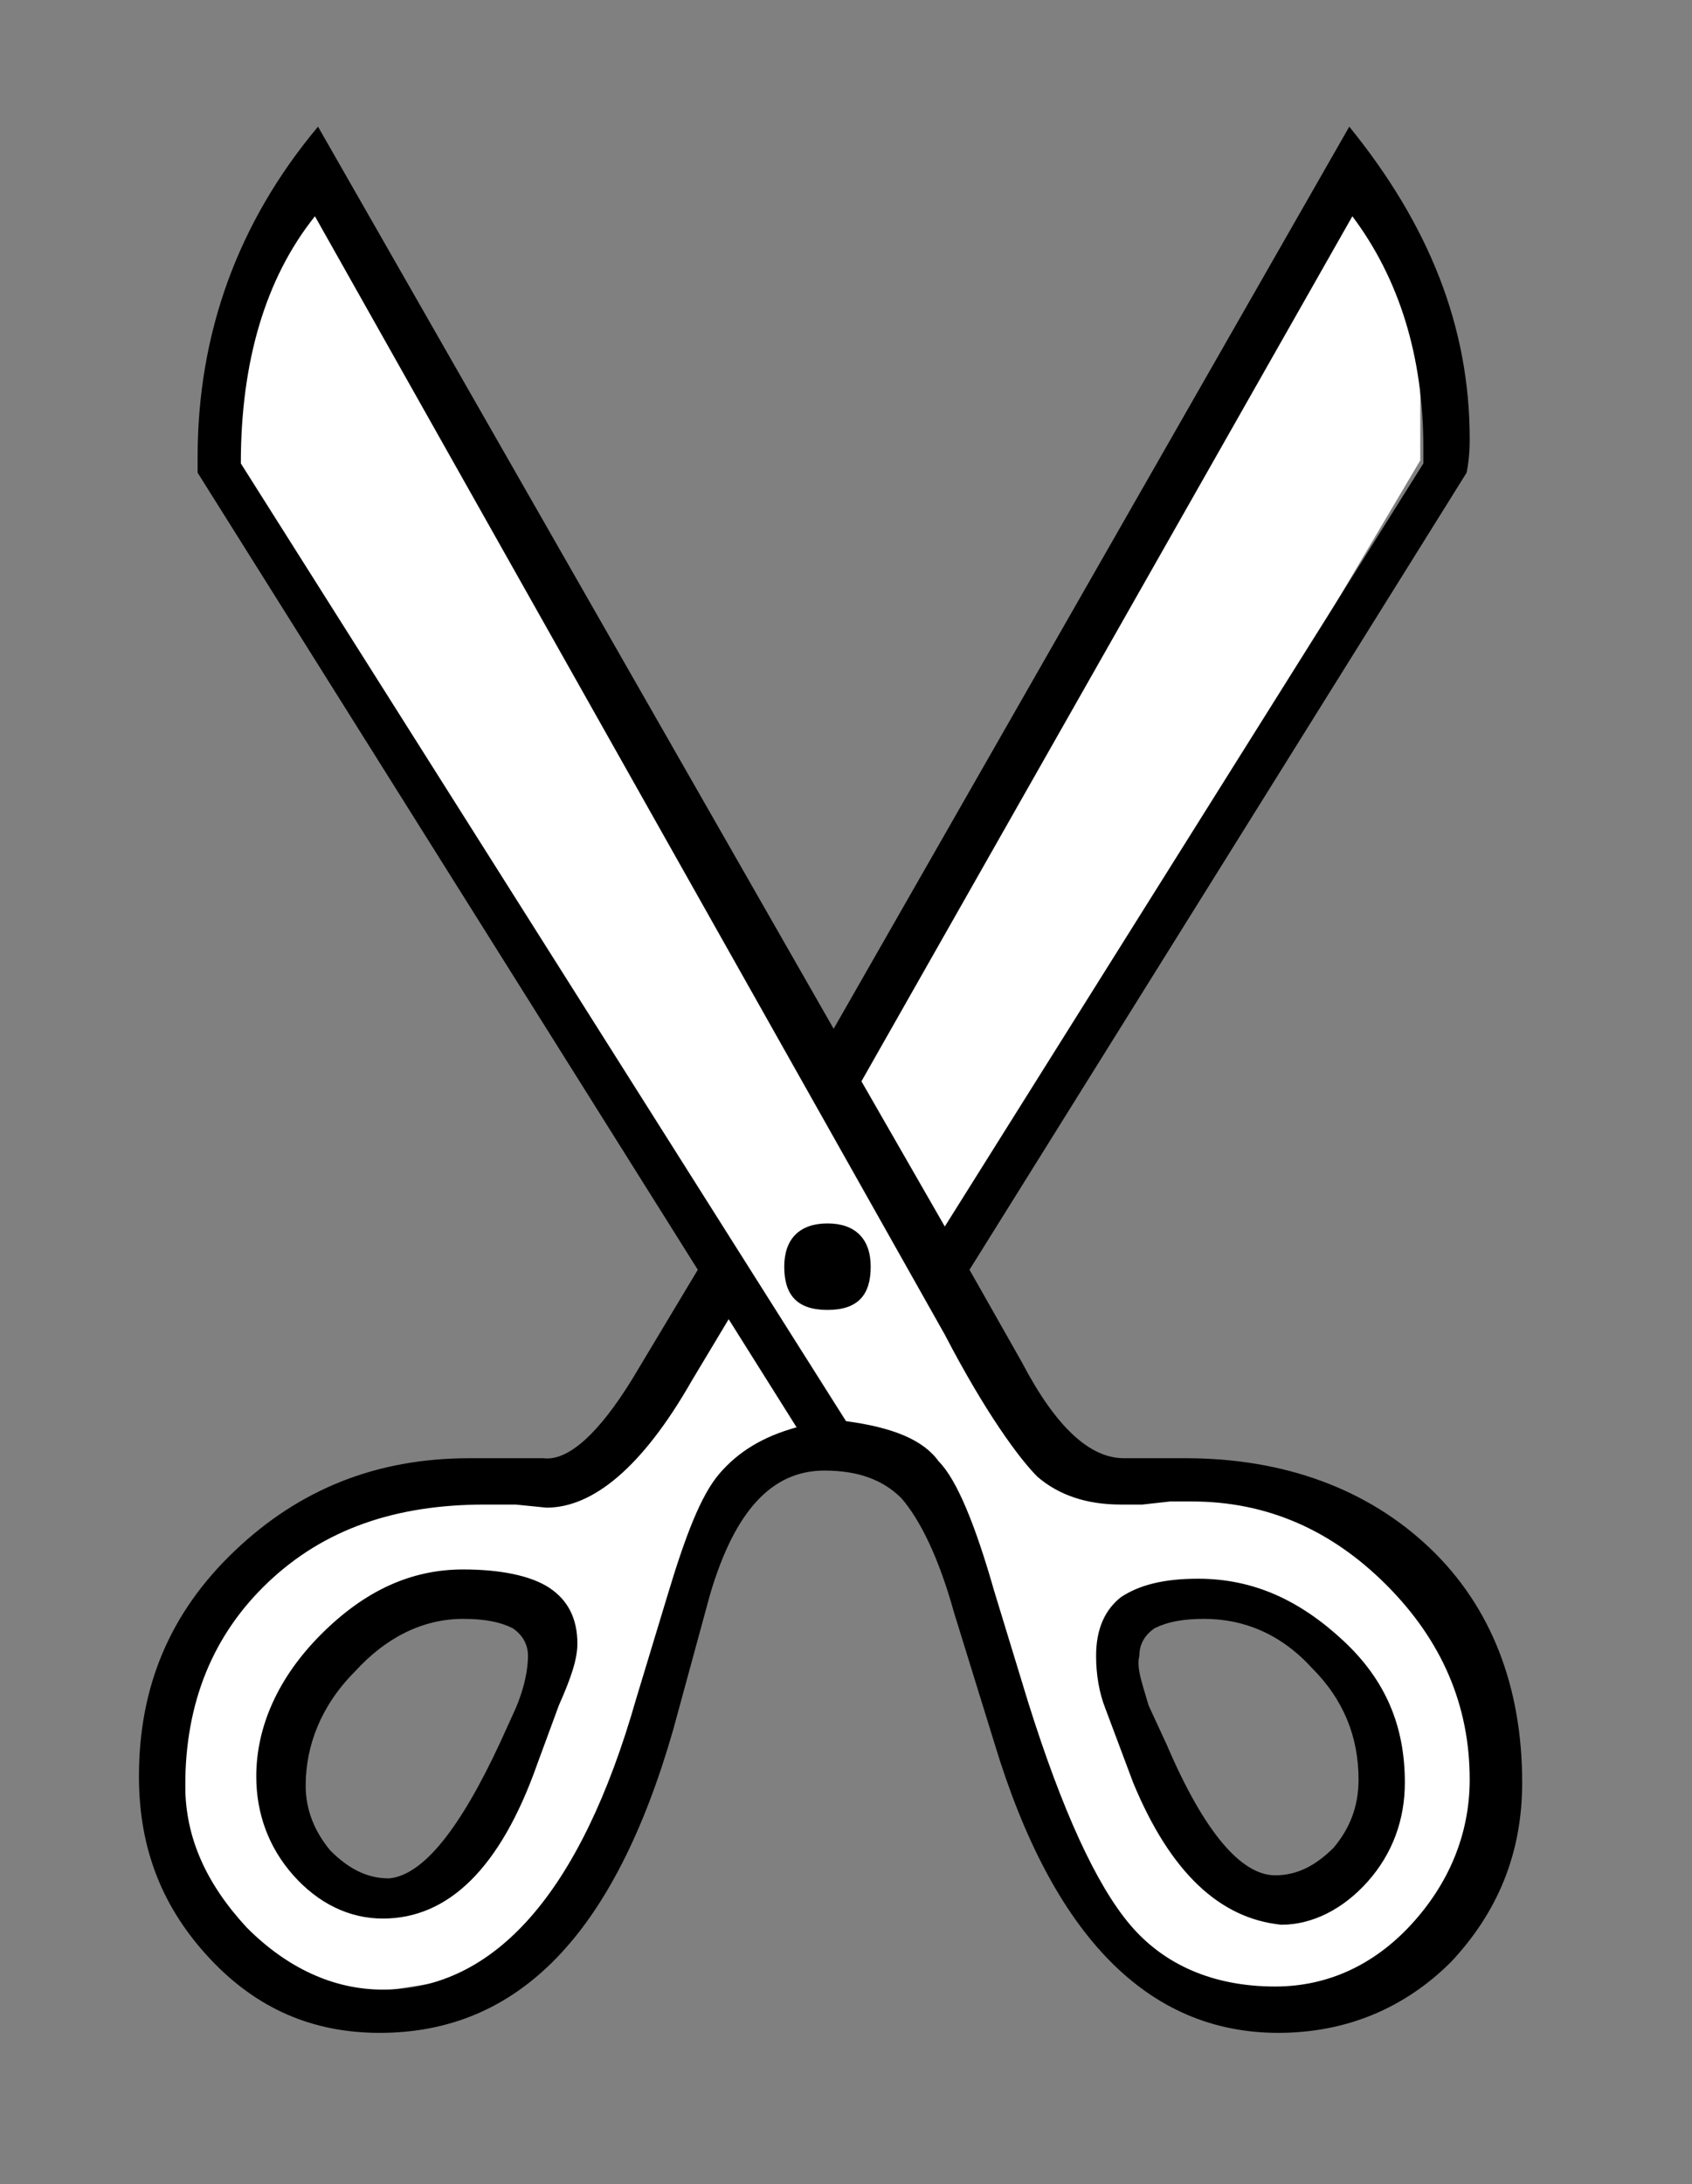 <?xml version="1.0" encoding="utf-8"?>
<!-- Generator: Adobe Illustrator 22.0.1, SVG Export Plug-In . SVG Version: 6.00 Build 0)  -->
<svg version="1.1" id="Layer_1" xmlns="http://www.w3.org/2000/svg" xmlns:xlink="http://www.w3.org/1999/xlink" x="0px" y="0px"
	 viewBox="0 0 54.8 70.7" style="enable-background:new 0 0 54.8 70.7;" xml:space="preserve">
<rect x="0" y="0" width="54.8" height="70.7" fill="#808080" stroke="none"/>
<style type="text/css">
	.st0{fill:#FFFFFF;}
</style>
<g>
	<path class="st0" d="M47.8,52.4l-5.3-3.7l-6-0.6L34,47.2l-3.4-6.3l15.4-26V9.6l-2.5-3.7L26.8,34.3L10.4,5.9L8.7,8.1l-1.4,7.2
		l13.4,21.3l2.6,4.4l-4.3,6.6l-4.3,0.7l-5,1.2L6,54.5v6.9l4.8,3.3l5.7-0.9l3.5-4.6l1.2-4.2l2.1-6.4l4.1-2.6l3.6,3.7l4.5,12.4l5,3.1
		l5.1-0.9l3.1-5.5L47.8,52.4z M17.5,55.1l-3.1,5.6l-3,0.6l-1.6-1.5L9.2,57l1.9-3.5l3-2.1l3.9,0.9L17.5,55.1z M44,60.1l-2.5,1.2
		l-2.2-0.6l-3.3-6.5V53l2.1-1.5l4.4,1.5l2.2,4.3L44,60.1z"/>
	<g>
		<path d="M31.4,41.1l1.7,3c1.1,2.1,2.2,3.1,3.3,3.1l1.2,0h0.8c3.2,0,5.9,1,7.9,2.9s3,4.5,3,7.6c0,2.3-0.8,4.2-2.3,5.8
			c-1.5,1.5-3.4,2.3-5.6,2.3c-4.2,0-7.3-3.1-9.2-9.4l-1.3-4.2c-0.5-1.8-1.1-3-1.7-3.7c-0.6-0.6-1.4-0.9-2.5-0.9
			c-1.7,0-2.9,1.3-3.7,4L21.8,56c-1.9,6.6-5,9.8-9.5,9.8c-2.2,0-4-0.8-5.5-2.4c-1.5-1.6-2.3-3.5-2.3-5.9c0-2.9,1-5.3,3.1-7.3
			c2.1-2,4.6-3,7.6-3h2.4c0.8,0.1,1.8-0.8,2.9-2.6l2.1-3.5L6.4,15.3v-0.5c0-4,1.3-7.6,3.9-10.7L27,33.3L43.7,4.1
			c2.6,3.2,3.9,6.5,3.9,10.1c0,0.2,0,0.6-0.1,1.1L31.4,41.1z M23.6,42.7l-1.2,2c-1.6,2.8-3.2,4.1-4.7,4.1l-1-0.1h-1
			c-2.9,0-5.2,0.8-7,2.5C6.9,52.9,6,55.1,6,57.8C6,59.5,6.7,61,8,62.4c1.3,1.3,2.8,2,4.4,2c3.6,0,6.4-3.1,8.2-9.4l1-3.3
			c0.6-2,1.1-3.3,1.7-4s1.4-1.2,2.5-1.5L23.6,42.7z M27.4,46c1.5,0.2,2.5,0.6,3,1.3c0.6,0.6,1.2,2.1,1.8,4.2l1.1,3.6
			c1.1,3.5,2.2,5.9,3.3,7.2c1.1,1.3,2.7,2,4.7,2c1.7,0,3.2-0.7,4.4-2c1.2-1.3,1.9-2.9,1.9-4.7c0-2.4-0.9-4.5-2.7-6.3
			c-1.8-1.8-3.9-2.7-6.3-2.7h-0.7l-0.9,0.1c-0.2,0-0.5,0-0.7,0c-1.1,0-2-0.3-2.7-0.9c-0.6-0.6-1.7-2.1-3-4.6L10.2,7
			c-1.6,2-2.4,4.7-2.4,8L27.4,46z M18.1,55.2l-0.7,1.9c-1.2,3.4-2.9,5-5,5c-1.1,0-2.1-0.5-2.9-1.4c-0.8-0.9-1.2-2-1.2-3.2
			c0-1.6,0.7-3.2,2.1-4.6c1.4-1.4,2.9-2.1,4.6-2.1c1.2,0,2.2,0.2,2.8,0.6s0.9,1,0.9,1.8C18.7,53.7,18.5,54.3,18.1,55.2z M36.7,57.7
			l-0.9-2.4c-0.2-0.5-0.3-1.1-0.3-1.7c0-0.9,0.3-1.5,0.8-1.9c0.6-0.4,1.4-0.6,2.5-0.6c1.8,0,3.3,0.7,4.7,2c1.4,1.3,2,2.8,2,4.6
			c0,1.2-0.4,2.3-1.2,3.2c-0.8,0.9-1.8,1.4-2.8,1.4C39.5,62.1,37.9,60.6,36.7,57.7z M37.2,55.2l0.6,1.3c1.2,2.8,2.4,4.2,3.5,4.2
			c0.7,0,1.3-0.3,1.9-0.9c0.5-0.6,0.8-1.3,0.8-2.2c0-1.4-0.5-2.6-1.5-3.6c-1-1.1-2.2-1.6-3.5-1.6c-0.7,0-1.2,0.1-1.6,0.3
			c-0.3,0.2-0.5,0.5-0.5,0.9C36.8,54,37,54.5,37.2,55.2z M16.2,56.4l0.5-1.1c0.3-0.7,0.4-1.3,0.4-1.7c0-0.4-0.2-0.7-0.5-0.9
			c-0.4-0.2-0.9-0.3-1.6-0.3c-1.3,0-2.5,0.6-3.5,1.7c-1.1,1.1-1.6,2.4-1.6,3.7c0,0.8,0.3,1.5,0.8,2.1c0.6,0.6,1.2,0.9,1.9,0.9
			C13.7,60.7,14.9,59.2,16.2,56.4z M26.8,42.4c-1,0-1.4-0.5-1.4-1.4s0.5-1.4,1.4-1.4c0.9,0,1.4,0.5,1.4,1.4S27.8,42.4,26.8,42.4z
			 M27.9,35l2.7,4.7L46.1,15v-0.5c0-3-0.8-5.5-2.3-7.5L27.9,35z"/>
	</g>
</g>
</svg>
